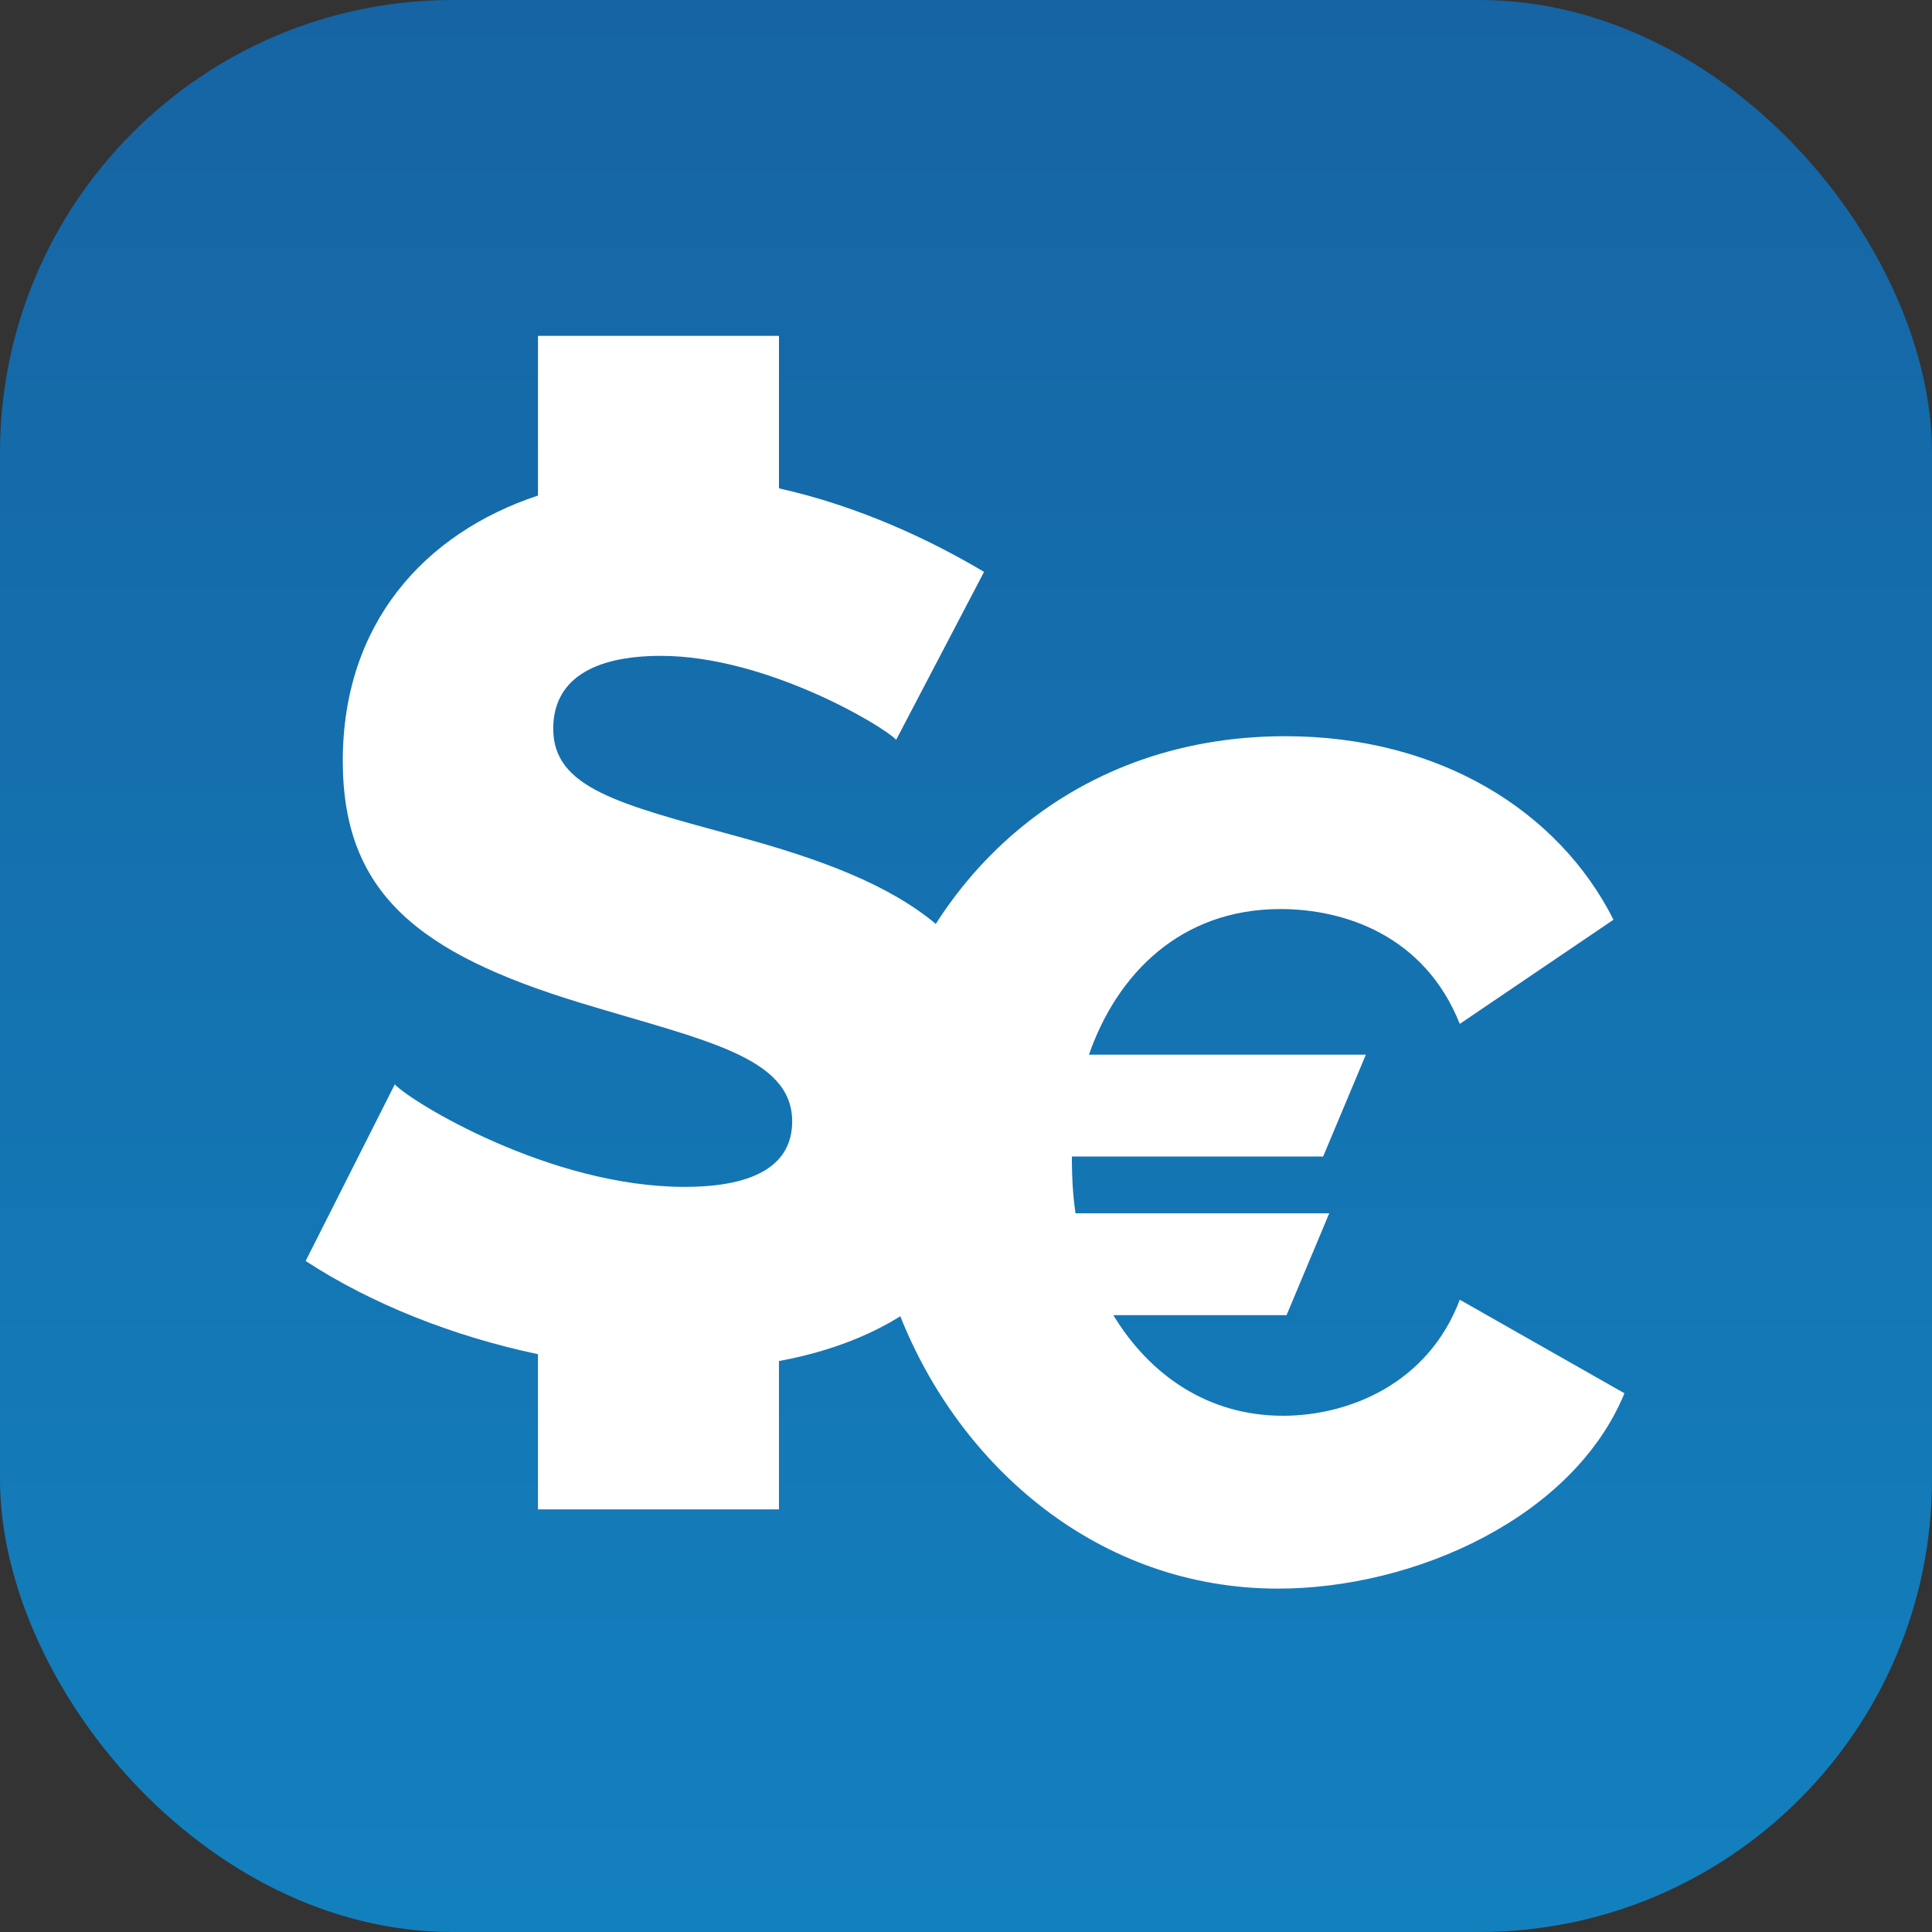 <svg width="512" height="512" viewBox="0 0 512 512" fill="none" xmlns="http://www.w3.org/2000/svg">
<rect x="0" y="0" width="512" height="512" fill="#333333" stroke="none"/>
<rect width="512" height="512" rx="120" fill="url(#paint0_linear)"/>
<path d="M386.855 344.444C378.449 366.723 357.438 375.193 339.982 375.193C320.261 375.193 304.743 364.528 295.045 348.524H340.95L352.265 321.541H285.025C284.377 317.15 284.054 312.442 284.054 306.483H350.648L361.965 279.5H288.58C296.016 258.167 312.827 240.91 339.336 240.91C356.147 240.91 377.484 247.813 386.857 271.343L427.592 243.734C413.043 214.867 381.365 195.103 340.63 195.103C282.115 195.103 243.969 234.949 233.302 279.5H219.078L208.75 306.483H230.068C230.068 311.502 230.391 316.524 231.038 321.541H216.814L205.5 348.524H238.472C254.315 388.685 291.167 421 338.688 421C374.895 421 416.922 402.174 430.5 369.232L386.855 344.444Z" fill="white"/>
<path d="M195.17 221.592C164.002 213.082 146.614 208.826 146.614 193.119C146.614 180.354 156.783 173.811 175.156 173.811C203.043 173.811 234.209 192.464 237.49 196.063L260.784 151.554C246.706 143.174 227.752 134.173 206.433 129.421V89H142.57V131.327C112.442 141.317 90.842 165.273 90.842 201.628C90.842 236.645 110.855 252.681 153.833 265.772C185.985 275.592 209.934 279.845 209.934 297.19C209.934 308.317 200.748 314.535 181.392 314.535C145.633 314.535 108.889 291.954 104.622 287.372L81 334.171C98.577 345.65 120.293 354.186 142.567 358.872V400H206.43V360.693C240.517 354.386 268 334.247 268 291.954C268.004 248.753 239.789 233.7 195.17 221.592Z" fill="white"/>
<defs>
<linearGradient id="paint0_linear" x1="256" y1="0" x2="256" y2="512" gradientUnits="userSpaceOnUse">
<stop stop-color="#1664A3"/>
<stop offset="1" stop-color="#1380BE"/>
</linearGradient>
</defs>
</svg>
